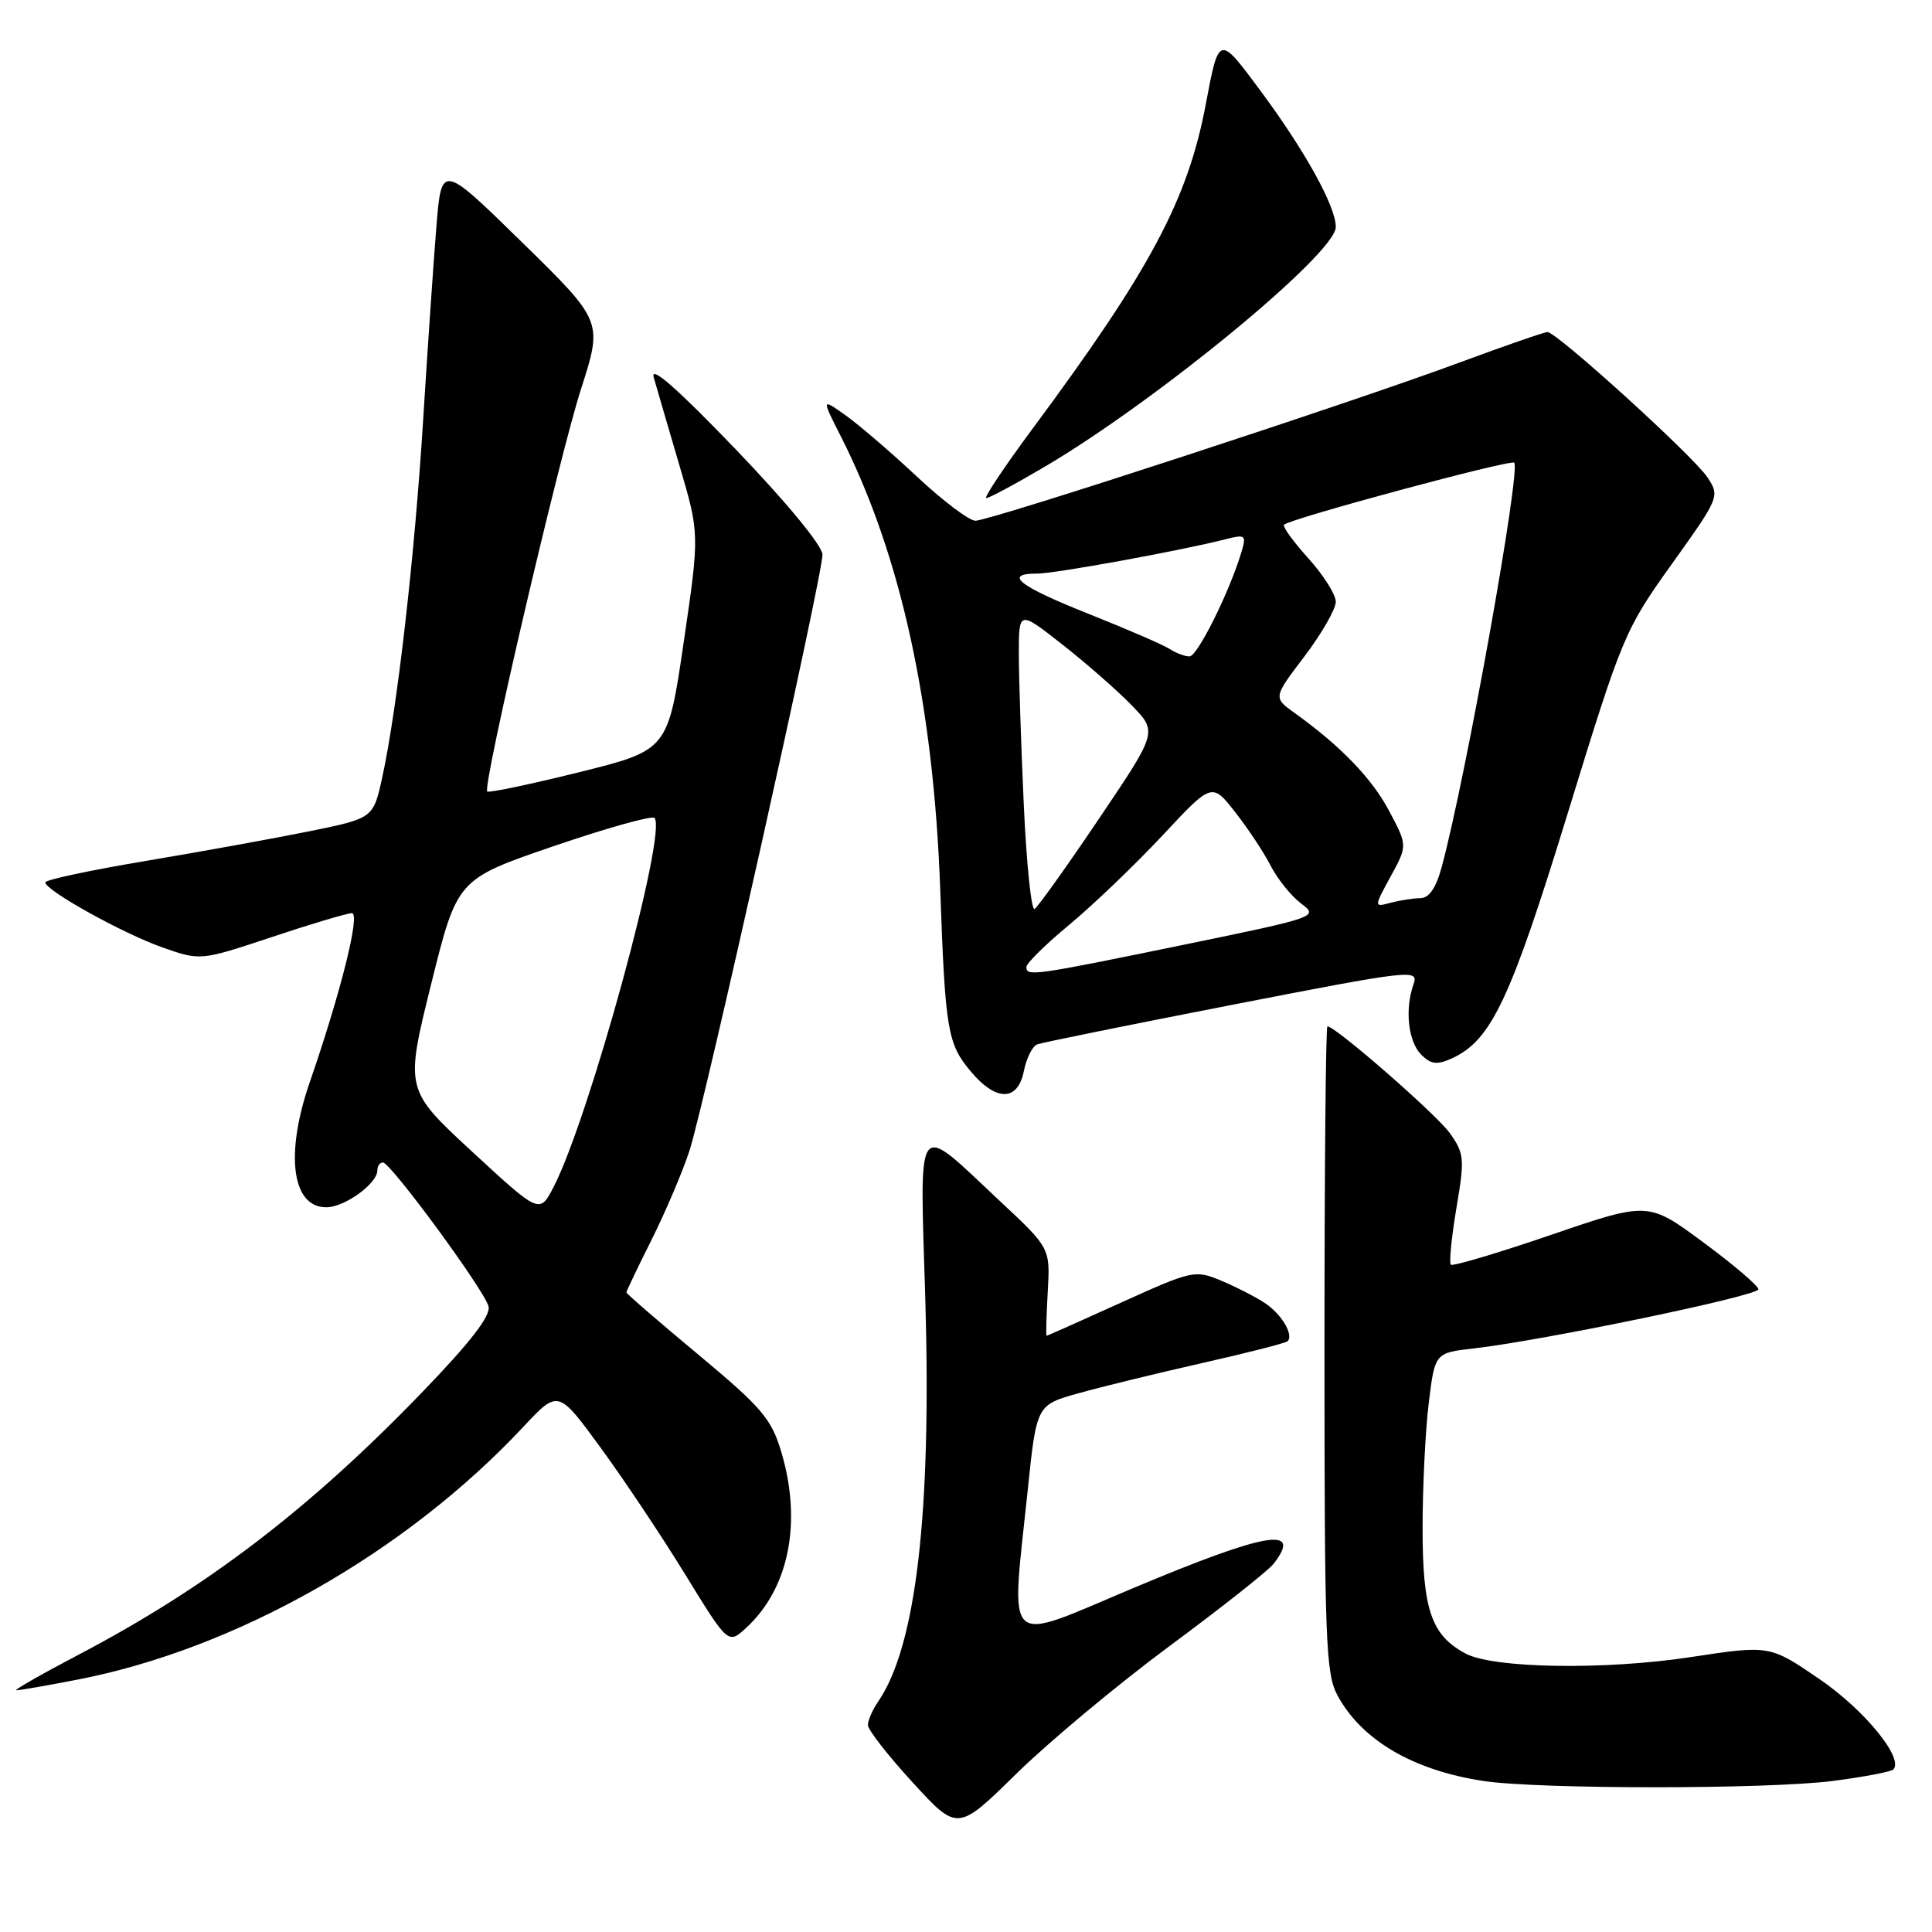<?xml version="1.0" encoding="UTF-8" standalone="no"?>
<!DOCTYPE svg PUBLIC "-//W3C//DTD SVG 1.1//EN" "http://www.w3.org/Graphics/SVG/1.1/DTD/svg11.dtd" >
<svg xmlns="http://www.w3.org/2000/svg" xmlns:xlink="http://www.w3.org/1999/xlink" version="1.1" viewBox="0 0 256 256">
 <g >
 <path fill="currentColor"
d=" M 155.00 218.09 C 161.88 213.00 168.06 208.11 168.75 207.22 C 172.68 202.17 167.82 203.01 150.23 210.40 C 132.73 217.76 133.94 218.88 136.18 197.44 C 137.35 186.16 137.35 186.16 142.93 184.61 C 145.99 183.75 153.38 181.95 159.34 180.60 C 165.30 179.26 170.37 177.96 170.61 177.72 C 171.46 176.87 169.80 174.10 167.57 172.64 C 166.33 171.82 163.72 170.49 161.78 169.68 C 158.34 168.25 157.98 168.33 148.55 172.60 C 143.22 175.02 138.77 177.00 138.68 177.00 C 138.58 177.00 138.65 174.39 138.83 171.19 C 139.16 165.38 139.16 165.38 132.58 159.23 C 121.11 148.50 121.88 147.50 122.61 172.21 C 123.44 200.58 121.38 218.16 116.36 225.47 C 115.61 226.56 115.00 227.95 115.00 228.58 C 115.00 229.20 117.67 232.63 120.94 236.19 C 126.88 242.68 126.88 242.68 134.69 235.01 C 138.99 230.80 148.12 223.18 155.00 218.09 Z  M 242.91 235.98 C 246.98 235.45 250.56 234.77 250.87 234.47 C 252.32 233.01 247.06 226.57 241.09 222.49 C 234.49 217.98 234.49 217.98 223.99 219.58 C 212.64 221.31 197.88 221.08 194.19 219.10 C 189.66 216.68 188.50 213.30 188.50 202.54 C 188.50 197.02 188.87 189.52 189.32 185.88 C 190.13 179.26 190.13 179.26 195.32 178.67 C 204.54 177.61 233.00 171.70 233.00 170.84 C 233.00 170.39 229.71 167.58 225.70 164.62 C 218.40 159.22 218.40 159.22 205.54 163.62 C 198.47 166.04 192.49 167.82 192.24 167.58 C 192.00 167.33 192.33 163.96 192.98 160.09 C 194.09 153.53 194.03 152.85 192.12 150.16 C 190.34 147.66 176.96 135.99 175.89 136.00 C 175.67 136.00 175.50 155.24 175.50 178.75 C 175.50 217.57 175.66 221.79 177.25 224.70 C 180.47 230.60 187.24 234.56 196.50 235.98 C 203.78 237.10 234.28 237.10 242.91 235.98 Z  M 10.16 222.58 C 31.23 218.52 53.69 205.79 69.35 189.06 C 73.96 184.13 73.96 184.13 79.58 191.82 C 82.67 196.04 87.74 203.64 90.84 208.70 C 96.49 217.89 96.49 217.89 98.87 215.70 C 104.55 210.48 106.30 201.72 103.53 192.40 C 102.22 188.00 100.96 186.52 92.53 179.49 C 87.29 175.13 83.00 171.42 83.00 171.25 C 83.00 171.09 84.51 167.92 86.36 164.23 C 88.21 160.53 90.45 155.25 91.35 152.50 C 93.36 146.32 109.00 76.26 108.98 73.50 C 108.98 72.32 104.25 66.59 97.45 59.50 C 89.75 51.49 86.15 48.33 86.62 50.00 C 87.01 51.38 88.54 56.60 90.01 61.61 C 92.70 70.72 92.70 70.72 90.60 85.06 C 88.50 99.40 88.50 99.40 76.71 102.33 C 70.22 103.94 64.76 105.08 64.56 104.88 C 63.91 104.20 74.05 60.70 76.99 51.54 C 79.87 42.58 79.87 42.58 69.19 32.12 C 58.50 21.66 58.50 21.66 57.82 30.08 C 57.44 34.71 56.66 46.21 56.07 55.62 C 54.95 73.66 52.65 93.81 50.66 102.96 C 49.47 108.42 49.47 108.42 40.99 110.15 C 36.32 111.09 26.54 112.87 19.25 114.09 C 11.96 115.31 6.00 116.58 6.00 116.92 C 6.00 117.98 16.29 123.70 21.53 125.54 C 26.56 127.31 26.56 127.31 36.03 124.16 C 41.24 122.42 46.01 121.00 46.63 121.00 C 47.78 121.00 45.16 131.49 41.04 143.41 C 37.73 153.00 38.68 160.04 43.29 159.97 C 45.72 159.93 50.00 156.82 50.00 155.09 C 50.00 154.49 50.34 154.02 50.75 154.04 C 51.81 154.10 64.17 170.94 64.73 173.09 C 65.06 174.33 62.35 177.84 55.85 184.57 C 40.97 199.98 27.40 210.34 10.50 219.21 C 5.55 221.81 1.80 223.95 2.16 223.97 C 2.53 223.99 6.13 223.36 10.16 222.58 Z  M 135.67 141.91 C 136.01 140.22 136.80 138.63 137.42 138.39 C 138.04 138.15 149.69 135.79 163.29 133.14 C 187.12 128.50 188.01 128.40 187.30 130.41 C 186.12 133.76 186.59 138.02 188.32 139.75 C 189.61 141.04 190.41 141.13 192.36 140.25 C 197.60 137.86 200.11 132.56 207.73 107.77 C 214.98 84.19 215.29 83.46 221.53 74.73 C 227.83 65.92 227.90 65.77 226.25 63.26 C 224.43 60.48 206.28 44.00 205.05 44.00 C 204.63 44.00 199.38 45.82 193.39 48.04 C 179.18 53.32 131.19 69.00 129.25 69.00 C 128.43 69.00 124.95 66.38 121.53 63.18 C 118.10 59.97 113.85 56.32 112.07 55.05 C 108.84 52.75 108.84 52.75 111.43 57.85 C 119.37 73.53 123.71 93.36 124.59 118.00 C 125.25 136.51 125.55 138.31 128.63 141.97 C 132.01 145.99 134.86 145.96 135.67 141.91 Z  M 138.44 61.84 C 153.34 53.06 177.00 33.58 177.00 30.08 C 177.00 27.35 172.95 20.02 166.98 11.97 C 161.51 4.59 161.51 4.59 159.78 13.77 C 157.41 26.42 152.42 35.77 136.86 56.75 C 133.09 61.84 130.31 66.00 130.69 66.00 C 131.07 66.00 134.56 64.13 138.44 61.84 Z  M 62.58 152.62 C 53.67 144.38 53.67 144.38 57.12 130.44 C 60.58 116.50 60.58 116.50 73.33 112.13 C 80.35 109.73 86.37 108.04 86.72 108.38 C 88.47 110.14 78.09 148.12 73.35 157.29 C 71.50 160.85 71.50 160.85 62.58 152.62 Z  M 136.00 128.12 C 136.00 127.64 138.59 125.10 141.75 122.48 C 144.91 119.85 150.44 114.55 154.04 110.70 C 160.58 103.69 160.58 103.69 163.65 107.59 C 165.34 109.74 167.46 112.94 168.37 114.71 C 169.27 116.47 171.08 118.72 172.39 119.71 C 174.75 121.48 174.61 121.53 156.64 125.23 C 136.83 129.30 136.00 129.41 136.00 128.12 Z  M 135.66 106.71 C 135.30 98.90 135.01 89.88 135.00 86.68 C 135.00 80.87 135.00 80.87 140.78 85.41 C 143.95 87.90 148.09 91.53 149.96 93.46 C 153.38 96.98 153.38 96.98 145.63 108.47 C 141.37 114.79 137.53 120.17 137.09 120.44 C 136.66 120.71 136.02 114.53 135.66 106.71 Z  M 184.27 116.13 C 186.50 112.05 186.50 112.05 184.10 107.51 C 181.81 103.16 177.66 98.86 171.54 94.47 C 168.70 92.43 168.70 92.43 172.85 86.97 C 175.13 83.96 176.99 80.71 177.00 79.75 C 177.00 78.79 175.36 76.19 173.36 73.98 C 171.36 71.76 169.91 69.76 170.14 69.53 C 170.95 68.72 200.17 60.84 200.64 61.31 C 201.55 62.21 194.25 102.94 191.05 114.82 C 190.29 117.65 189.37 119.00 188.21 119.01 C 187.27 119.02 185.50 119.30 184.27 119.62 C 182.04 120.22 182.04 120.22 184.27 116.13 Z  M 155.00 86.00 C 154.18 85.46 149.34 83.37 144.25 81.34 C 134.97 77.65 132.87 76.00 137.46 76.00 C 139.83 76.00 156.39 72.98 162.36 71.46 C 165.02 70.78 165.17 70.89 164.51 73.11 C 162.92 78.43 158.66 87.00 157.61 86.98 C 157.00 86.98 155.82 86.53 155.00 86.00 Z "/>
</g>
</svg>